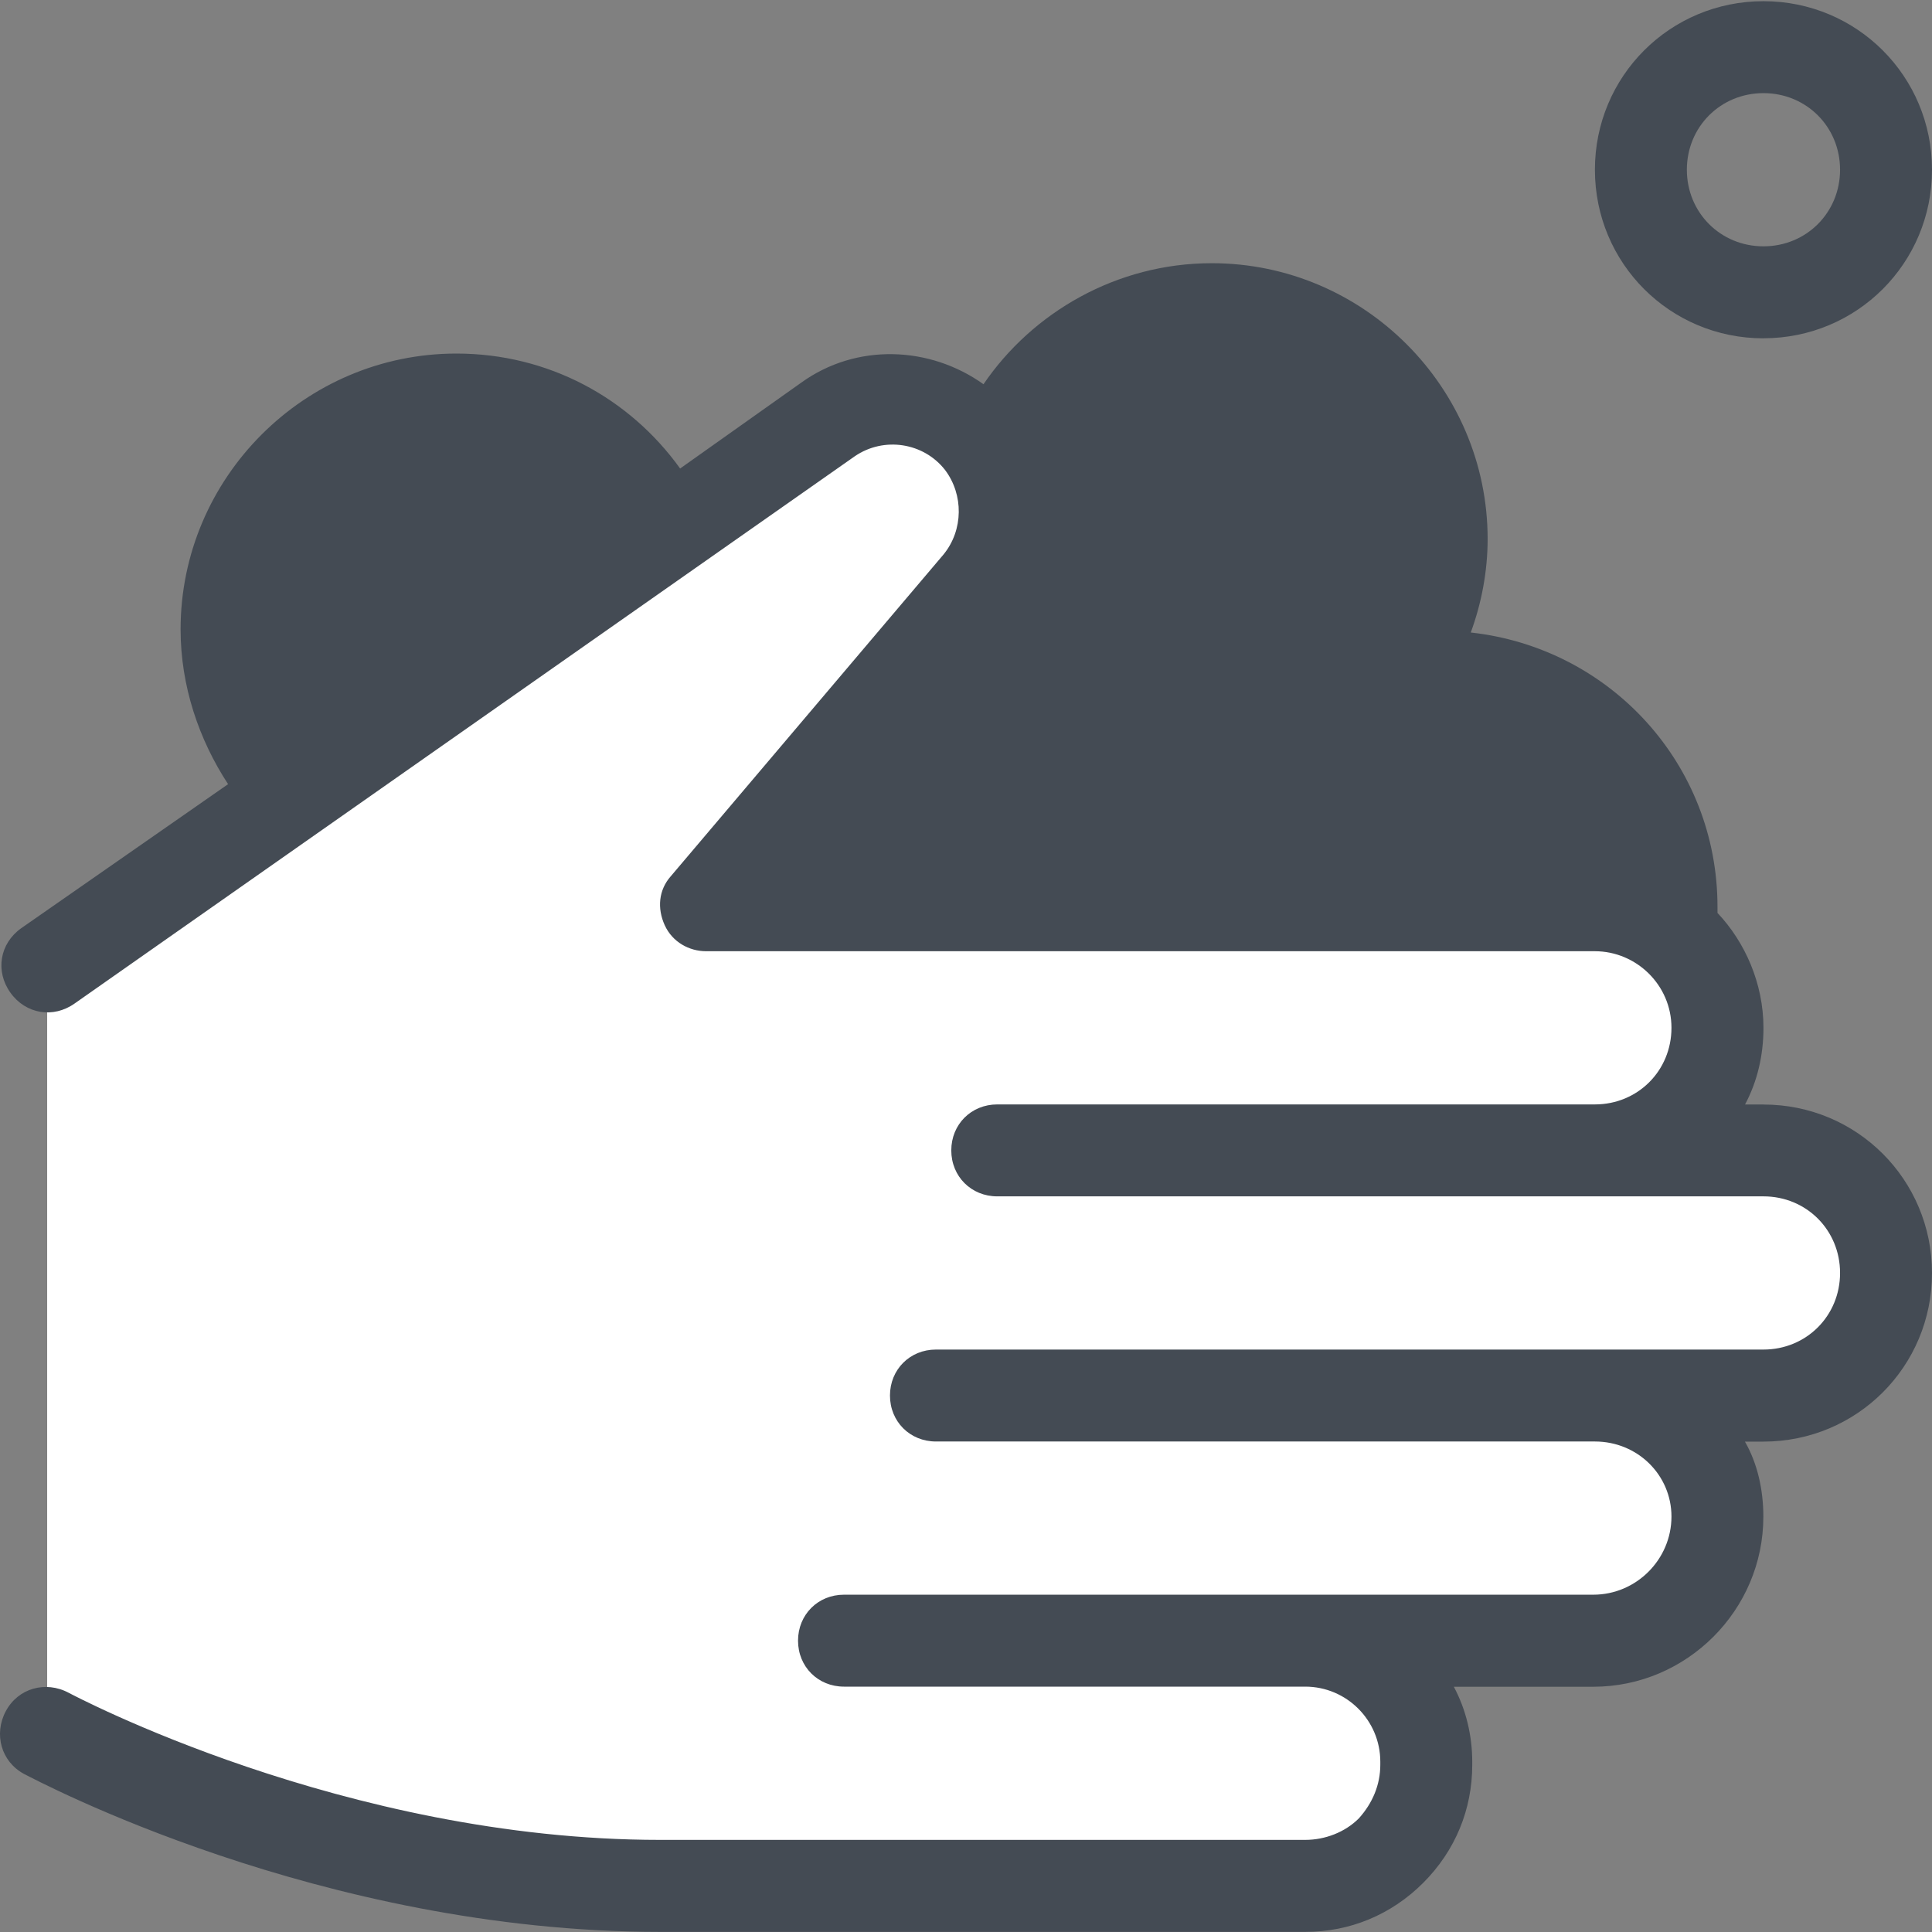 <svg xmlns="http://www.w3.org/2000/svg" width="34" height="34" viewBox="0 0 34 34">
  <rect x="0" y="0" width="34" height="34" fill="#808080" stroke="none"/>
  <g fill="none">
    <path fill="#FFF" d="M31.034 20.246H28.067c1.187 0 2.157-.971 2.157-2.157 0-.297.297-1.888-2.157-2.157H12.426s7.092-6.445 4.477-8.468c-.674-.539-1.618-.593-2.346-.081L.83 17.01v13.484s4.935 2.697 10.787 2.697h11.353c1.187 0 2.13-.944 2.13-2.13v-.054c0-1.187-.944-2.13-2.13-2.13h5.07c1.214 0 2.184-.971 2.184-2.184 0-1.187-.971-2.13-2.157-2.13h2.966c1.187 0 2.157-.971 2.157-2.157 0-1.187-.971-2.157-2.157-2.157Z"/>
    <path fill="#444B54" d="M31.034 5.954c-1.645 0-2.966-1.321-2.966-2.966C28.067 1.342 29.389.021 31.034.021 32.679.021 34 1.342 34 2.987c0 1.645-1.321 2.966-2.966 2.966Zm0-4.315c-.755 0-1.348.593-1.348 1.348 0 .755.593 1.348 1.348 1.348.755 0 1.348-.593 1.348-1.348 0-.755-.593-1.348-1.348-1.348Zm0 17.798h-.324c.216-.405.324-.863.324-1.348 0-.782-.324-1.51-.809-2.023v-.108c0-2.508-1.888-4.557-4.342-4.827.189-.512.297-1.079.297-1.645 0-2.67-2.184-4.854-4.854-4.854-1.672 0-3.155.863-4.018 2.13-.944-.674-2.238-.728-3.209-.027l-2.13 1.51c-.89-1.24-2.319-2.023-3.937-2.023-2.67 0-4.854 2.184-4.854 4.854 0 .998.324 1.942.836 2.724L.372 16.336c-.378.27-.458.755-.189 1.133.27.378.755.458 1.133.189L15.042 8.03c.512-.351 1.214-.243 1.591.243.324.431.324 1.052-.027 1.483l-4.8 5.663c-.216.243-.243.566-.108.863.135.297.431.458.728.458H28.067c.728 0 1.348.593 1.348 1.348 0 .755-.593 1.348-1.348 1.348H17.55c-.458 0-.809.351-.809.809 0 .458.351.809.809.809h13.484c.755 0 1.348.593 1.348 1.348 0 .755-.593 1.348-1.348 1.348H16.471c-.458 0-.809.351-.809.809 0 .458.351.809.809.809H28.067c.755 0 1.348.593 1.348 1.321 0 .755-.62 1.375-1.375 1.375H14.853c-.458 0-.809.351-.809.809 0 .458.351.809.809.809h8.117c.728 0 1.321.593 1.321 1.321v.054c0 .351-.135.674-.378.944-.243.243-.593.378-.944.378H11.617c-5.555 0-10.355-2.562-10.409-2.589-.405-.216-.89-.081-1.106.324-.216.405-.081.89.324 1.106.216.108 5.205 2.778 11.191 2.778h11.353c.782 0 1.51-.297 2.076-.863.566-.566.863-1.294.863-2.076v-.054c0-.458-.108-.917-.324-1.321h2.454c1.645 0 2.993-1.348 2.993-2.993 0-.485-.108-.944-.324-1.321h.324C32.679 25.37 34 24.049 34 22.404c0-1.645-1.321-2.966-2.966-2.966Z"/>
  </g>
</svg>
